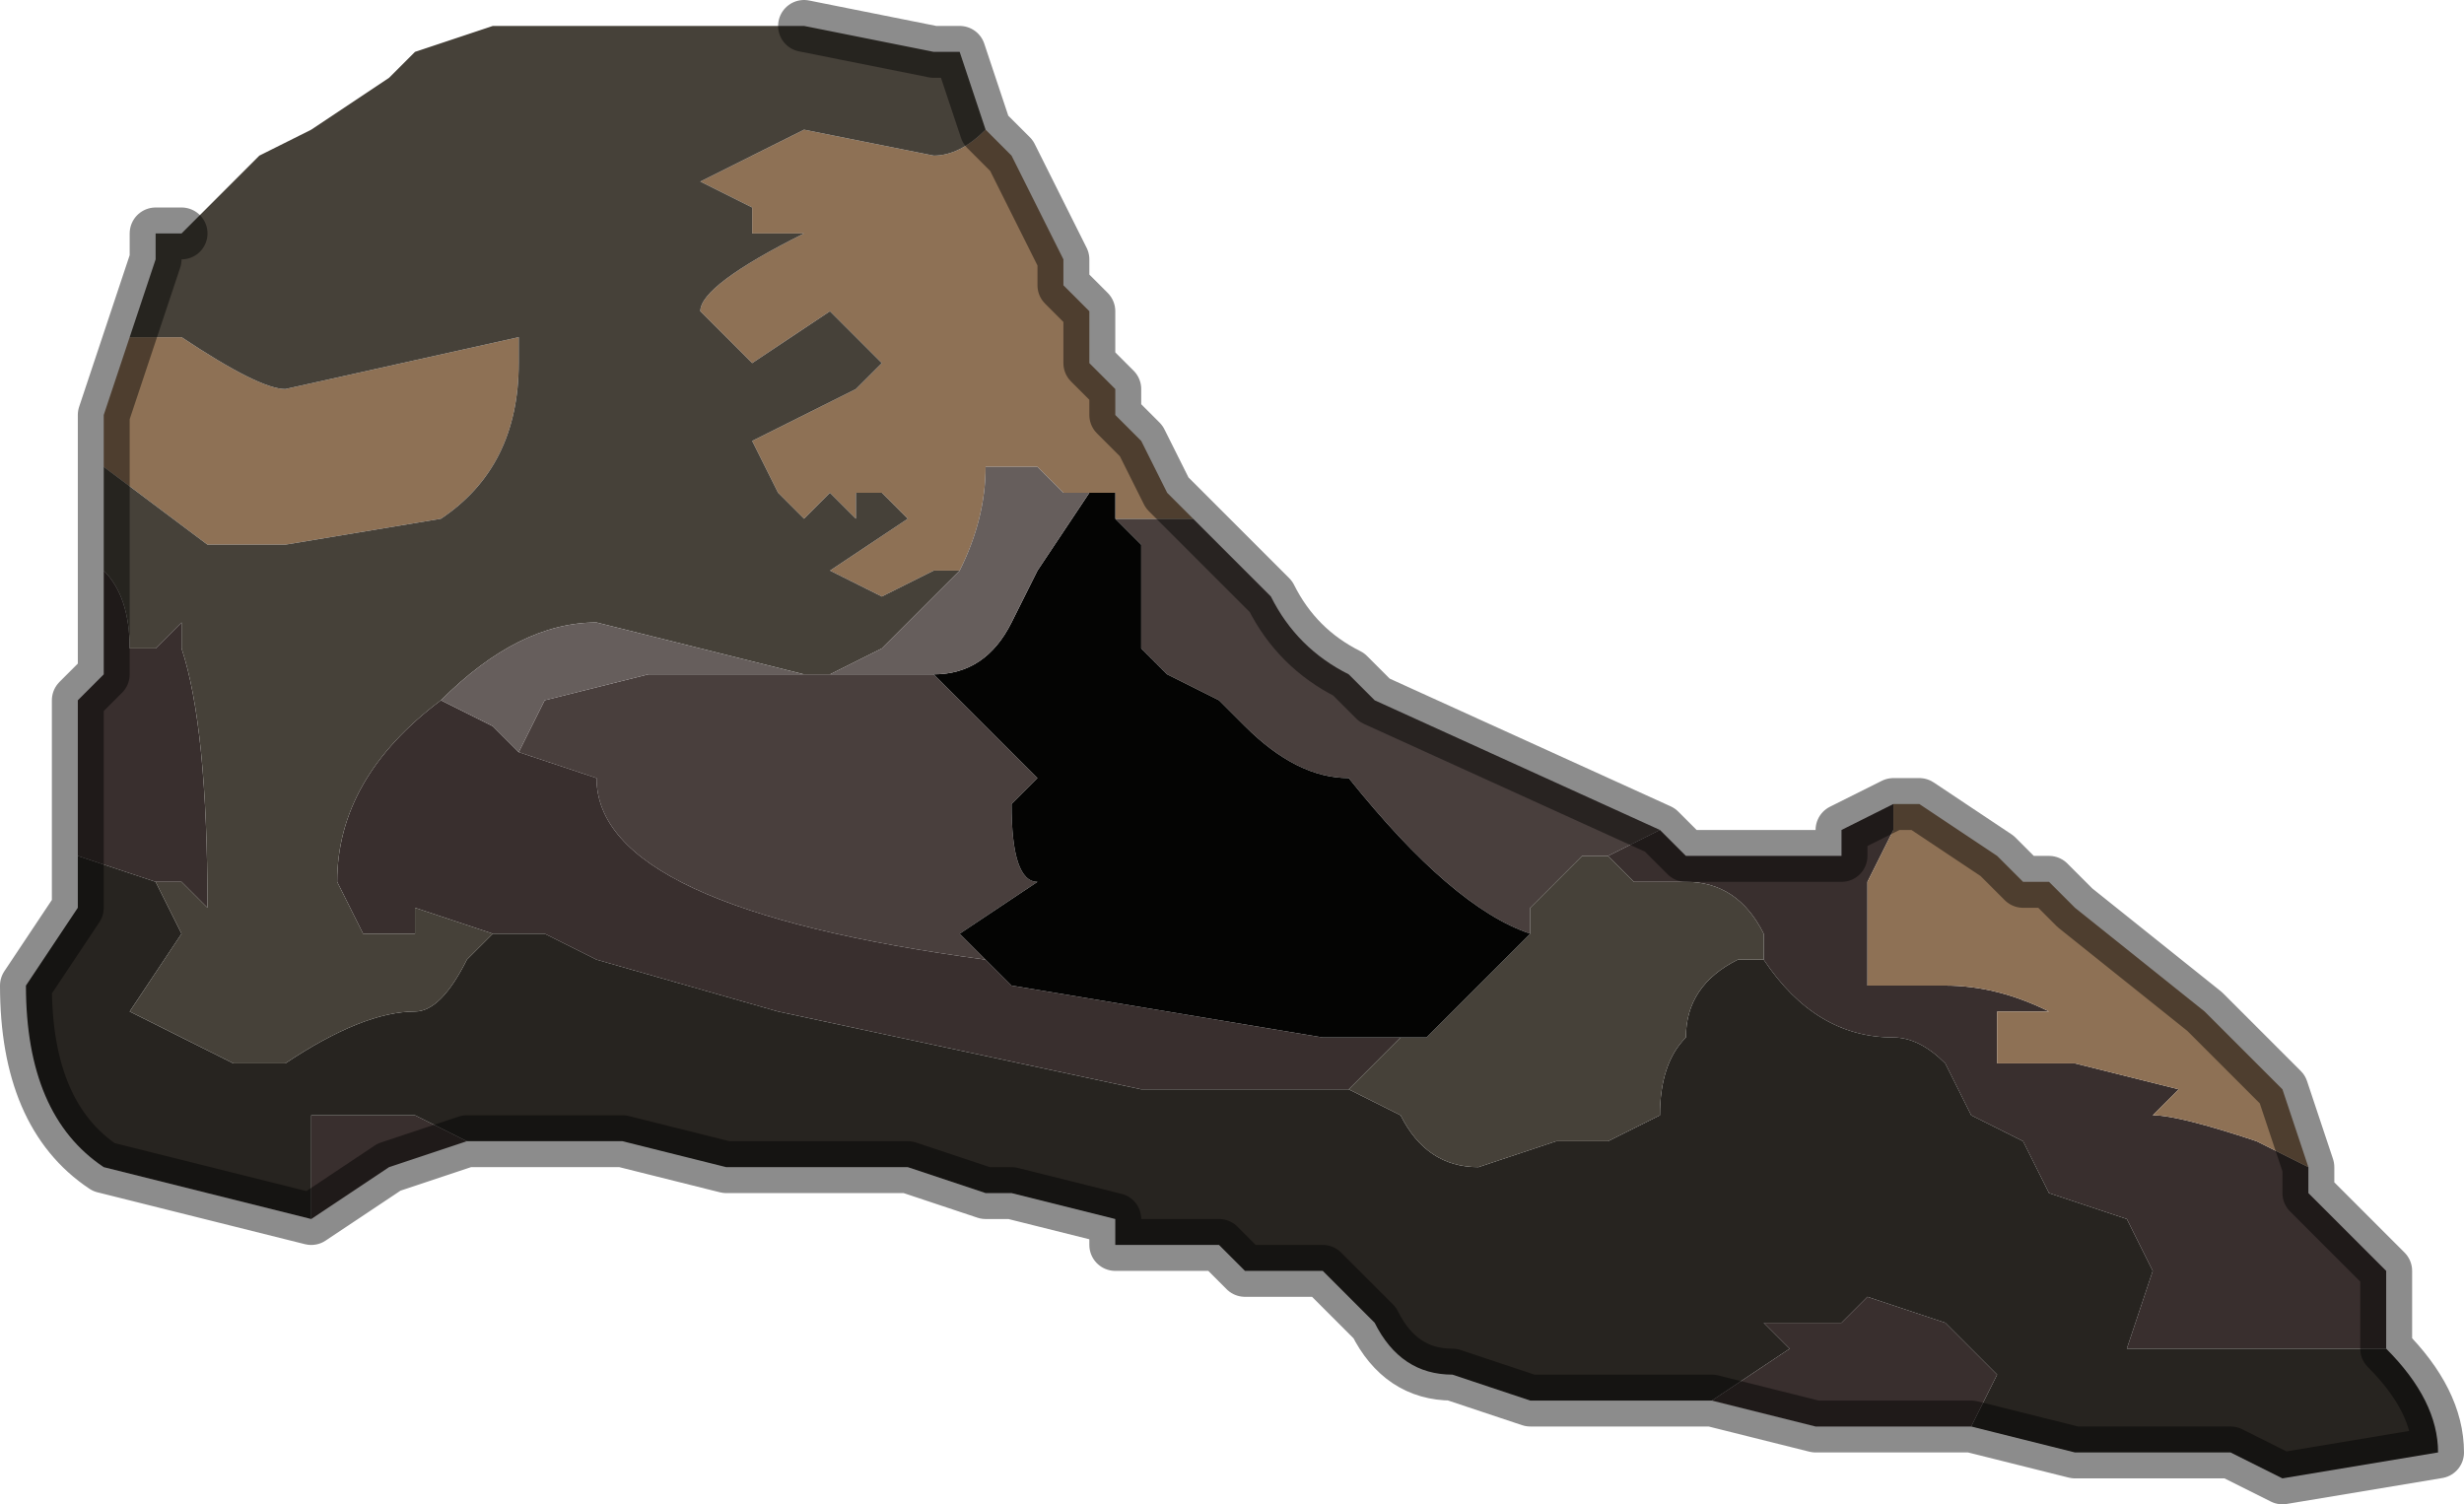 <?xml version="1.0" encoding="UTF-8" standalone="no"?>
<svg xmlns:xlink="http://www.w3.org/1999/xlink" height="2.9px" width="4.75px" xmlns="http://www.w3.org/2000/svg">
  <g transform="matrix(1.0, 0.0, 0.0, 1.0, 2.4, 1.45)">
    <path d="M-0.1 -0.45 L-0.05 -0.4 0.0 -0.35 0.05 -0.3 Q0.1 -0.2 0.2 -0.15 L0.25 -0.1 0.8 0.15 0.7 0.2 0.65 0.2 0.55 0.3 0.55 0.35 Q0.4 0.3 0.2 0.05 0.1 0.05 0.0 -0.05 L-0.05 -0.1 -0.15 -0.15 -0.2 -0.2 -0.2 -0.4 -0.25 -0.45 -0.2 -0.45 -0.2 -0.45 -0.15 -0.45 -0.15 -0.45 -0.1 -0.45 -0.1 -0.45 M-0.5 0.4 Q-1.25 0.3 -1.25 0.05 L-1.4 0.0 -1.35 -0.1 -1.15 -0.15 -0.85 -0.15 -0.8 -0.15 -0.8 -0.15 -0.7 -0.15 -0.65 -0.15 -0.6 -0.15 -0.5 -0.05 -0.45 0.0 -0.4 0.05 -0.45 0.1 Q-0.45 0.25 -0.4 0.25 L-0.55 0.35 -0.5 0.4" fill="#493f3d" fill-rule="evenodd" stroke="none"/>
    <path d="M0.7 0.2 L0.8 0.15 0.85 0.2 0.9 0.2 0.95 0.2 1.05 0.2 1.15 0.2 1.15 0.15 1.25 0.1 1.25 0.15 1.2 0.25 1.2 0.45 1.35 0.45 Q1.45 0.45 1.55 0.5 L1.45 0.5 1.45 0.6 1.6 0.6 1.8 0.65 1.75 0.7 Q1.8 0.7 1.95 0.75 L2.05 0.8 2.05 0.85 2.2 1.0 2.2 1.1 2.2 1.15 2.1 1.15 2.05 1.15 2.0 1.15 1.7 1.15 1.75 1.0 1.7 0.9 1.55 0.85 1.5 0.75 1.4 0.7 1.35 0.6 Q1.3 0.55 1.25 0.55 1.1 0.55 1.0 0.4 L1.0 0.35 Q0.95 0.25 0.85 0.25 0.75 0.25 0.75 0.25 L0.7 0.2 M1.4 1.3 L1.35 1.3 1.25 1.3 1.1 1.3 0.9 1.25 1.05 1.15 1.0 1.1 Q1.05 1.1 1.15 1.1 L1.2 1.05 1.35 1.1 1.4 1.15 1.45 1.2 1.4 1.3 M-1.5 0.75 L-1.65 0.8 -1.8 0.9 -1.8 0.7 -1.6 0.7 -1.5 0.75 M-2.25 0.2 L-2.25 -0.1 -2.25 -0.1 -2.2 -0.15 -2.2 -0.35 -2.2 -0.35 Q-2.15 -0.3 -2.15 -0.2 L-2.1 -0.2 Q-2.1 -0.2 -2.05 -0.25 L-2.05 -0.2 Q-2.0 -0.05 -2.0 0.3 L-2.05 0.25 -2.1 0.25 -2.1 0.25 -2.25 0.2 M0.2 0.65 L0.15 0.65 0.05 0.65 -0.2 0.65 -0.9 0.5 -1.25 0.4 -1.35 0.35 -1.45 0.35 -1.6 0.3 -1.6 0.35 -1.7 0.35 -1.75 0.25 Q-1.75 0.05 -1.55 -0.1 L-1.55 -0.1 -1.45 -0.05 -1.4 0.0 -1.25 0.05 Q-1.25 0.3 -0.5 0.4 L-0.45 0.45 0.15 0.55 0.3 0.55 0.2 0.65" fill="#392f2e" fill-rule="evenodd" stroke="none"/>
    <path d="M2.2 1.15 Q2.3 1.25 2.3 1.35 L2.0 1.4 1.9 1.35 1.65 1.35 1.6 1.35 1.4 1.3 1.45 1.2 1.4 1.15 1.35 1.1 1.2 1.05 1.15 1.1 Q1.05 1.1 1.0 1.1 L1.05 1.15 0.9 1.25 0.8 1.25 0.65 1.25 0.55 1.25 0.4 1.2 Q0.3 1.2 0.25 1.1 L0.2 1.05 0.15 1.0 0.05 1.0 0.0 1.0 -0.05 0.95 -0.1 0.95 -0.25 0.95 -0.25 0.9 -0.45 0.85 -0.5 0.85 -0.65 0.8 -0.7 0.8 -0.9 0.8 -1.0 0.8 -1.2 0.75 -1.3 0.75 -1.5 0.75 -1.6 0.7 -1.8 0.7 -1.8 0.9 -2.2 0.8 Q-2.35 0.7 -2.35 0.45 L-2.25 0.3 -2.25 0.2 -2.1 0.25 -2.1 0.25 -2.05 0.35 -2.15 0.5 -1.95 0.6 -1.85 0.6 Q-1.7 0.5 -1.6 0.5 -1.55 0.5 -1.5 0.4 L-1.45 0.35 -1.35 0.35 -1.25 0.4 -0.9 0.5 -0.2 0.65 0.05 0.65 0.15 0.65 0.2 0.65 0.3 0.7 Q0.35 0.8 0.45 0.8 L0.6 0.75 0.7 0.75 0.8 0.7 Q0.8 0.6 0.85 0.55 0.85 0.45 0.95 0.4 L1.0 0.4 Q1.1 0.55 1.25 0.55 1.3 0.55 1.35 0.6 L1.4 0.7 1.5 0.75 1.55 0.85 1.7 0.9 1.75 1.0 1.7 1.15 2.0 1.15 2.05 1.15 2.1 1.15 2.2 1.15" fill="#272420" fill-rule="evenodd" stroke="none"/>
    <path d="M-0.1 -0.45 L-0.1 -0.45 -0.15 -0.45 -0.15 -0.45 -0.2 -0.45 -0.2 -0.45 -0.25 -0.45 -0.25 -0.5 -0.3 -0.5 -0.3 -0.5 -0.35 -0.5 -0.4 -0.55 -0.5 -0.55 Q-0.5 -0.45 -0.55 -0.35 L-0.6 -0.35 -0.7 -0.3 -0.7 -0.3 -0.8 -0.35 -0.65 -0.45 -0.7 -0.5 -0.75 -0.5 -0.75 -0.45 -0.8 -0.5 -0.85 -0.45 -0.9 -0.5 -0.95 -0.6 -0.75 -0.7 -0.7 -0.75 -0.8 -0.85 -0.95 -0.75 -1.0 -0.8 -1.05 -0.85 Q-1.05 -0.9 -0.85 -1.0 L-0.85 -1.0 -0.85 -1.0 -0.9 -1.0 -0.9 -1.0 -0.95 -1.0 -0.95 -1.05 -1.05 -1.1 -0.85 -1.2 -0.85 -1.2 -0.6 -1.15 Q-0.55 -1.15 -0.5 -1.2 L-0.5 -1.2 -0.5 -1.2 -0.45 -1.15 -0.4 -1.05 -0.35 -0.95 -0.35 -0.9 -0.3 -0.85 -0.3 -0.75 -0.25 -0.7 -0.25 -0.65 -0.2 -0.6 -0.15 -0.5 -0.1 -0.45 M1.25 0.1 L1.3 0.1 1.45 0.2 1.5 0.25 1.55 0.25 1.6 0.3 1.85 0.5 1.9 0.55 1.95 0.6 2.0 0.65 2.05 0.8 1.95 0.75 Q1.8 0.7 1.75 0.7 L1.8 0.65 1.6 0.6 1.45 0.6 1.45 0.5 1.55 0.5 Q1.45 0.45 1.35 0.45 L1.2 0.45 1.2 0.25 1.25 0.15 1.25 0.1 M-2.2 -0.55 L-2.2 -0.65 -2.15 -0.8 -2.15 -0.8 -2.05 -0.8 Q-1.9 -0.7 -1.85 -0.7 L-1.4 -0.8 -1.4 -0.75 Q-1.4 -0.55 -1.55 -0.45 L-1.85 -0.4 -2.0 -0.4 -2.2 -0.55" fill="#8e7155" fill-rule="evenodd" stroke="none"/>
    <path d="M0.55 0.35 L0.55 0.3 0.65 0.2 0.7 0.2 0.75 0.25 Q0.75 0.25 0.85 0.25 0.95 0.25 1.0 0.35 L1.0 0.4 0.95 0.4 Q0.85 0.45 0.85 0.55 0.8 0.6 0.8 0.7 L0.7 0.75 0.6 0.75 0.45 0.8 Q0.35 0.8 0.3 0.7 L0.2 0.65 0.3 0.55 0.35 0.55 0.55 0.35 M-2.2 -0.35 L-2.2 -0.55 -2.0 -0.4 -1.85 -0.4 -1.55 -0.45 Q-1.4 -0.55 -1.4 -0.75 L-1.4 -0.8 -1.85 -0.7 Q-1.9 -0.7 -2.05 -0.8 L-2.15 -0.8 -2.1 -0.95 -2.1 -1.0 -2.05 -1.0 -2.0 -1.05 -1.9 -1.15 -1.8 -1.2 -1.65 -1.3 -1.6 -1.35 -1.45 -1.4 -1.4 -1.4 -0.95 -1.4 -0.9 -1.4 -0.85 -1.4 -0.6 -1.35 -0.55 -1.35 -0.5 -1.2 -0.5 -1.2 Q-0.55 -1.15 -0.6 -1.15 L-0.85 -1.2 -0.85 -1.2 -1.05 -1.1 -0.95 -1.05 -0.95 -1.0 -0.9 -1.0 -0.9 -1.0 -0.85 -1.0 -0.85 -1.0 Q-1.05 -0.9 -1.05 -0.85 L-1.0 -0.8 -0.95 -0.75 -0.8 -0.85 -0.7 -0.75 -0.75 -0.7 -0.95 -0.6 -0.9 -0.5 -0.85 -0.45 -0.8 -0.5 -0.75 -0.45 -0.75 -0.5 -0.7 -0.5 -0.65 -0.45 -0.8 -0.35 -0.7 -0.3 -0.7 -0.3 -0.6 -0.35 -0.55 -0.35 -0.6 -0.3 -0.7 -0.2 -0.8 -0.15 -0.8 -0.15 -0.85 -0.15 -1.25 -0.25 Q-1.4 -0.25 -1.55 -0.1 L-1.55 -0.1 Q-1.75 0.05 -1.75 0.25 L-1.7 0.35 -1.6 0.35 -1.6 0.3 -1.45 0.35 -1.5 0.4 Q-1.55 0.5 -1.6 0.5 -1.7 0.5 -1.85 0.6 L-1.95 0.6 -2.15 0.5 -2.05 0.35 -2.1 0.25 -2.05 0.25 -2.0 0.3 Q-2.0 -0.05 -2.05 -0.2 L-2.05 -0.25 Q-2.1 -0.2 -2.1 -0.2 L-2.15 -0.2 Q-2.15 -0.3 -2.2 -0.35 L-2.2 -0.35" fill="#464139" fill-rule="evenodd" stroke="none"/>
    <path d="M-0.25 -0.45 L-0.2 -0.4 -0.2 -0.2 -0.15 -0.15 -0.05 -0.1 0.0 -0.05 Q0.1 0.05 0.2 0.05 0.4 0.3 0.55 0.35 L0.35 0.55 0.3 0.55 0.15 0.55 -0.45 0.45 -0.5 0.4 -0.55 0.35 -0.4 0.25 Q-0.45 0.25 -0.45 0.1 L-0.4 0.05 -0.45 0.0 -0.5 -0.05 -0.6 -0.15 Q-0.5 -0.15 -0.45 -0.25 L-0.4 -0.35 -0.3 -0.5 -0.25 -0.5 -0.25 -0.45" fill="#040403" fill-rule="evenodd" stroke="none"/>
    <path d="M-1.4 0.0 L-1.45 -0.05 -1.55 -0.1 Q-1.4 -0.25 -1.25 -0.25 L-0.85 -0.15 -1.15 -0.15 -1.35 -0.1 -1.4 0.0 M-0.55 -0.35 Q-0.5 -0.45 -0.5 -0.55 L-0.4 -0.55 -0.35 -0.5 -0.3 -0.5 -0.3 -0.5 -0.4 -0.35 -0.45 -0.25 Q-0.5 -0.15 -0.6 -0.15 L-0.65 -0.15 -0.7 -0.15 -0.8 -0.15 -0.7 -0.2 -0.6 -0.3 -0.55 -0.35" fill="#665e5c" fill-rule="evenodd" stroke="none"/>
    <path d="M0.8 0.15 L0.25 -0.1 0.2 -0.15 Q0.1 -0.2 0.05 -0.3 L0.0 -0.35 -0.05 -0.4 -0.1 -0.45 -0.15 -0.5 -0.2 -0.6 -0.25 -0.65 -0.25 -0.7 -0.3 -0.75 -0.3 -0.85 -0.35 -0.9 -0.35 -0.95 -0.4 -1.05 -0.45 -1.15 -0.5 -1.2 -0.5 -1.2 -0.55 -1.35 -0.6 -1.35 -0.85 -1.4 M0.8 0.15 L0.85 0.2 0.9 0.2 0.95 0.2 1.05 0.2 1.15 0.2 1.15 0.15 1.25 0.1 1.3 0.1 1.45 0.2 1.5 0.25 1.55 0.25 1.6 0.3 1.85 0.5 1.9 0.55 1.95 0.6 2.0 0.65 2.05 0.8 2.05 0.85 2.2 1.0 2.2 1.1 2.2 1.15 Q2.3 1.25 2.3 1.35 L2.0 1.4 1.9 1.35 1.65 1.35 1.6 1.35 1.4 1.3 1.35 1.3 1.25 1.3 1.1 1.3 0.9 1.25 0.8 1.25 0.65 1.25 0.55 1.25 0.4 1.2 Q0.3 1.2 0.25 1.1 L0.2 1.05 0.15 1.0 0.05 1.0 0.0 1.0 -0.05 0.95 -0.1 0.95 -0.25 0.95 -0.25 0.9 -0.45 0.85 -0.5 0.85 -0.65 0.8 -0.7 0.8 -0.9 0.8 -1.0 0.8 -1.2 0.75 -1.3 0.75 -1.5 0.75 -1.65 0.8 -1.8 0.9 -2.2 0.8 Q-2.35 0.7 -2.35 0.45 L-2.25 0.3 -2.25 0.2 -2.25 -0.1 -2.25 -0.1 -2.2 -0.15 -2.2 -0.35 -2.2 -0.55 -2.2 -0.65 -2.15 -0.8 -2.15 -0.8 -2.1 -0.95 -2.1 -1.0 -2.05 -1.0" fill="none" stroke="#000000" stroke-linecap="round" stroke-linejoin="round" stroke-opacity="0.451" stroke-width="0.1"/>
  </g>
</svg>
